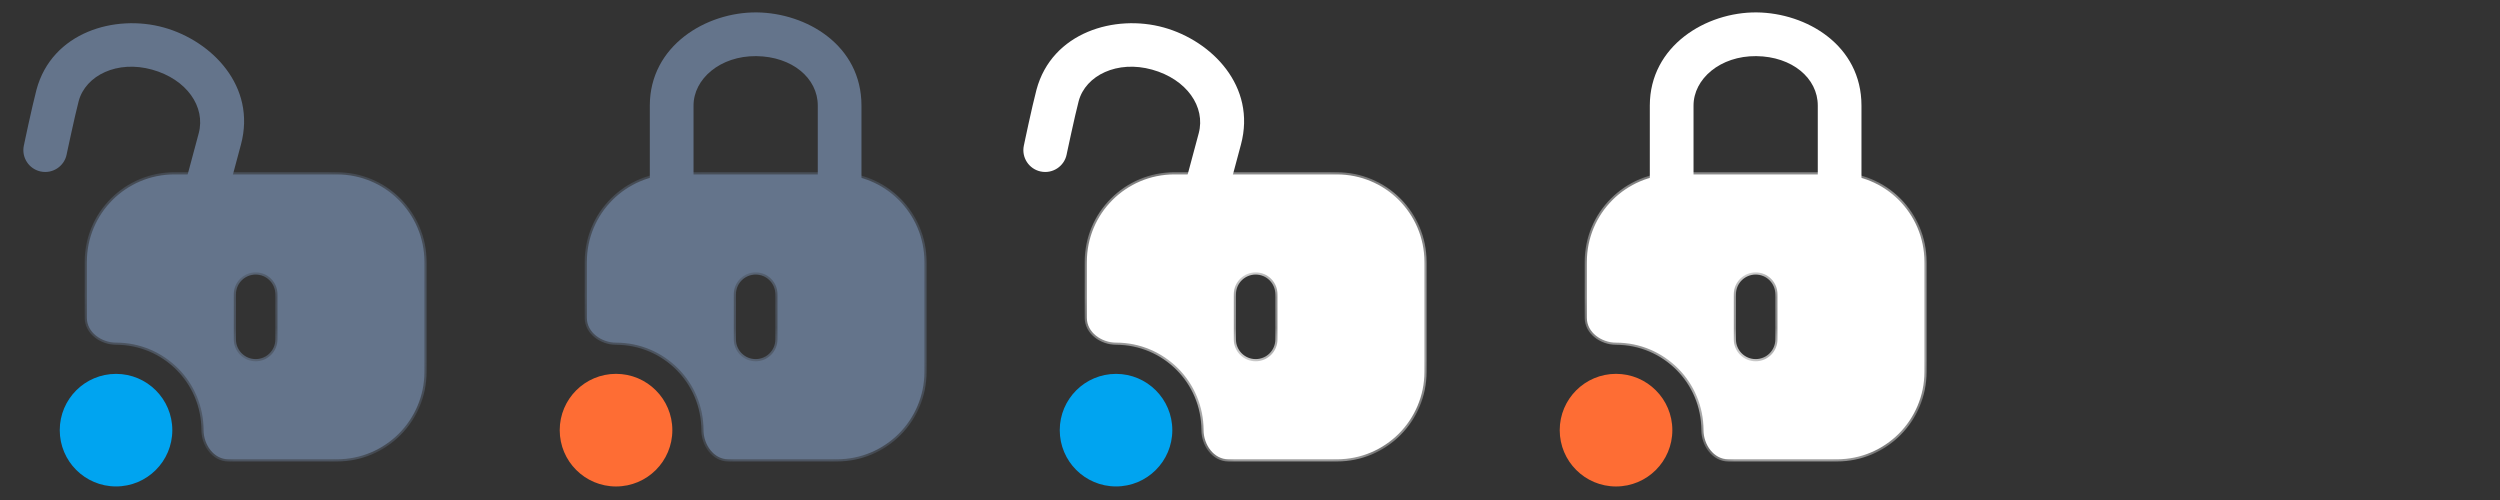<svg width="80" height="16" viewBox="0 0 80 16" fill="none" xmlns="http://www.w3.org/2000/svg">
<rect x="0" y="0" width="80" height="16" fill="#333333" stroke="none"/>
<g clip-path="url(#clip0_944_20083)">
<g clip-path="url(#clip1_944_20083)">
<mask id="path-1-inside-1_944_20083" fill="white">
<path fill-rule="evenodd" clip-rule="evenodd" d="M2.78 8.379C2.78 6.834 4.033 5.582 5.578 5.582H10.783C12.328 5.582 13.581 6.834 13.581 8.379V11.899C13.581 13.444 12.328 14.697 10.783 14.697H7.306C6.842 14.697 6.515 14.229 6.515 13.765C6.515 12.217 5.26 10.963 3.712 10.963C3.249 10.963 2.78 10.635 2.78 10.171V8.379ZM8.88 9.416C8.88 9.029 8.567 8.716 8.181 8.716C7.794 8.716 7.481 9.029 7.481 9.416L7.481 10.862C7.481 11.248 7.794 11.561 8.181 11.561C8.567 11.561 8.88 11.248 8.88 10.862V9.416Z"/>
</mask>
<path fill-rule="evenodd" clip-rule="evenodd" d="M2.78 8.379C2.78 6.834 4.033 5.582 5.578 5.582H10.783C12.328 5.582 13.581 6.834 13.581 8.379V11.899C13.581 13.444 12.328 14.697 10.783 14.697H7.306C6.842 14.697 6.515 14.229 6.515 13.765C6.515 12.217 5.26 10.963 3.712 10.963C3.249 10.963 2.78 10.635 2.78 10.171V8.379ZM8.88 9.416C8.88 9.029 8.567 8.716 8.181 8.716C7.794 8.716 7.481 9.029 7.481 9.416L7.481 10.862C7.481 11.248 7.794 11.561 8.181 11.561C8.567 11.561 8.88 11.248 8.88 10.862V9.416Z" fill="#64748B"/>
<path d="M7.481 9.416H7.551H7.481ZM7.481 10.862H7.411H7.481ZM5.578 5.512C3.994 5.512 2.71 6.796 2.71 8.379H2.85C2.85 6.873 4.072 5.651 5.578 5.651V5.512ZM10.783 5.512H5.578V5.651H10.783V5.512ZM13.651 8.379C13.651 6.796 12.367 5.512 10.783 5.512V5.651C12.29 5.651 13.511 6.873 13.511 8.379H13.651ZM13.651 11.899V8.379H13.511V11.899H13.651ZM10.783 14.767C12.367 14.767 13.651 13.483 13.651 11.899H13.511C13.511 13.405 12.29 14.627 10.783 14.627V14.767ZM7.306 14.767H10.783V14.627H7.306V14.767ZM3.712 11.033C5.221 11.033 6.445 12.256 6.445 13.765H6.585C6.585 12.179 5.299 10.893 3.712 10.893V11.033ZM2.71 8.379V10.171H2.85V8.379H2.71ZM8.181 8.786C8.528 8.786 8.81 9.068 8.81 9.416H8.95C8.95 8.991 8.606 8.646 8.181 8.646V8.786ZM7.551 9.416C7.551 9.068 7.833 8.786 8.181 8.786V8.646C7.756 8.646 7.411 8.991 7.411 9.416H7.551ZM7.551 10.862L7.551 9.416H7.411L7.411 10.862H7.551ZM8.181 11.491C7.833 11.491 7.551 11.21 7.551 10.862H7.411C7.411 11.287 7.756 11.631 8.181 11.631V11.491ZM8.81 10.862C8.81 11.21 8.528 11.491 8.181 11.491V11.631C8.606 11.631 8.95 11.287 8.95 10.862H8.81ZM8.81 9.416V10.862H8.95V9.416H8.81ZM3.712 10.893C3.496 10.893 3.279 10.816 3.116 10.687C2.954 10.557 2.85 10.378 2.85 10.171H2.71C2.71 10.429 2.841 10.646 3.029 10.796C3.216 10.946 3.465 11.033 3.712 11.033V10.893ZM7.306 14.627C7.099 14.627 6.92 14.523 6.791 14.361C6.661 14.199 6.585 13.981 6.585 13.765H6.445C6.445 14.012 6.532 14.261 6.682 14.448C6.832 14.636 7.048 14.767 7.306 14.767V14.627Z" fill="#64748B" mask="url(#path-1-inside-1_944_20083)"/>
<circle cx="3.713" cy="13.765" r="1.801" fill="#00A4F0"/>
<path fill-rule="evenodd" clip-rule="evenodd" d="M4.867 2.228C3.757 1.918 2.74 2.41 2.518 3.235C2.459 3.458 2.363 3.879 2.28 4.259C2.239 4.447 2.202 4.619 2.175 4.744L2.143 4.893L2.132 4.947C2.053 5.325 1.681 5.568 1.303 5.488C0.925 5.409 0.683 5.038 0.763 4.66L0.775 4.604L0.807 4.452C0.834 4.325 0.872 4.15 0.913 3.96C0.996 3.586 1.098 3.132 1.167 2.873C1.662 1.025 3.685 0.446 5.242 0.88C6.772 1.306 8.211 2.757 7.71 4.627L7.086 6.956L6.41 6.775L5.734 6.594L6.359 4.265C6.585 3.418 5.974 2.536 4.867 2.228ZM6.229 7.451C5.856 7.351 5.634 6.968 5.734 6.594L6.41 6.775L7.086 6.956C6.986 7.329 6.602 7.551 6.229 7.451Z" fill="#64748B"/>
</g>
</g>
<g clip-path="url(#clip2_944_20083)">
<mask id="path-5-inside-2_944_20083" fill="white">
<path fill-rule="evenodd" clip-rule="evenodd" d="M18.78 8.379C18.78 6.834 20.033 5.582 21.578 5.582H26.783C28.328 5.582 29.581 6.834 29.581 8.379V11.899C29.581 13.444 28.328 14.697 26.783 14.697H23.304C22.84 14.697 22.513 14.229 22.513 13.765C22.513 12.218 21.259 10.964 19.712 10.964C19.248 10.964 18.78 10.636 18.78 10.173V8.379ZM24.88 9.416C24.88 9.029 24.567 8.716 24.181 8.716C23.794 8.716 23.481 9.029 23.481 9.416L23.481 10.862C23.481 11.248 23.794 11.561 24.181 11.561C24.567 11.561 24.88 11.248 24.88 10.862V9.416Z"/>
</mask>
<path fill-rule="evenodd" clip-rule="evenodd" d="M18.78 8.379C18.78 6.834 20.033 5.582 21.578 5.582H26.783C28.328 5.582 29.581 6.834 29.581 8.379V11.899C29.581 13.444 28.328 14.697 26.783 14.697H23.304C22.84 14.697 22.513 14.229 22.513 13.765C22.513 12.218 21.259 10.964 19.712 10.964C19.248 10.964 18.78 10.636 18.78 10.173V8.379ZM24.88 9.416C24.88 9.029 24.567 8.716 24.181 8.716C23.794 8.716 23.481 9.029 23.481 9.416L23.481 10.862C23.481 11.248 23.794 11.561 24.181 11.561C24.567 11.561 24.88 11.248 24.88 10.862V9.416Z" fill="#64748B"/>
<path d="M23.481 9.416H23.551H23.481ZM23.481 10.862H23.411H23.481ZM21.578 5.512C19.994 5.512 18.71 6.796 18.71 8.379H18.85C18.85 6.873 20.072 5.651 21.578 5.651V5.512ZM26.783 5.512H21.578V5.651H26.783V5.512ZM29.651 8.379C29.651 6.796 28.367 5.512 26.783 5.512V5.651C28.29 5.651 29.511 6.873 29.511 8.379H29.651ZM29.651 11.899V8.379H29.511V11.899H29.651ZM26.783 14.767C28.367 14.767 29.651 13.483 29.651 11.899H29.511C29.511 13.405 28.29 14.627 26.783 14.627V14.767ZM23.304 14.767H26.783V14.627H23.304V14.767ZM19.712 11.034C21.22 11.034 22.443 12.257 22.443 13.765H22.583C22.583 12.179 21.298 10.894 19.712 10.894V11.034ZM18.71 8.379V10.173H18.85V8.379H18.71ZM24.181 8.786C24.528 8.786 24.81 9.068 24.81 9.416H24.95C24.95 8.991 24.606 8.646 24.181 8.646V8.786ZM23.551 9.416C23.551 9.068 23.833 8.786 24.181 8.786V8.646C23.756 8.646 23.411 8.991 23.411 9.416H23.551ZM23.551 10.862L23.551 9.416H23.411L23.411 10.862H23.551ZM24.181 11.491C23.833 11.491 23.551 11.21 23.551 10.862H23.411C23.411 11.287 23.756 11.631 24.181 11.631V11.491ZM24.81 10.862C24.81 11.21 24.528 11.491 24.181 11.491V11.631C24.606 11.631 24.95 11.287 24.95 10.862H24.81ZM24.81 9.416V10.862H24.95V9.416H24.81ZM19.712 10.894C19.496 10.894 19.278 10.817 19.116 10.688C18.954 10.558 18.85 10.379 18.85 10.173H18.71C18.71 10.43 18.84 10.647 19.029 10.797C19.216 10.947 19.465 11.034 19.712 11.034V10.894ZM23.304 14.627C23.098 14.627 22.919 14.523 22.789 14.361C22.66 14.199 22.583 13.981 22.583 13.765H22.443C22.443 14.012 22.53 14.261 22.68 14.448C22.83 14.636 23.047 14.767 23.304 14.767V14.627Z" fill="#64748B" mask="url(#path-5-inside-2_944_20083)"/>
<circle cx="19.713" cy="13.765" r="1.802" fill="#FE6D34"/>
<path fill-rule="evenodd" clip-rule="evenodd" d="M24.2 1.796C23.048 1.785 22.193 2.523 22.193 3.378V5.79H20.794V3.378C20.794 3.378 20.794 3.378 20.794 3.378C20.794 1.464 22.598 0.382 24.214 0.397C25.802 0.413 27.567 1.443 27.567 3.378V5.79H26.169V3.378C26.169 2.502 25.35 1.808 24.2 1.796Z" fill="#64748B"/>
</g>
<g clip-path="url(#clip3_944_20083)">
<g clip-path="url(#clip4_944_20083)">
<mask id="path-9-inside-3_944_20083" fill="white">
<path fill-rule="evenodd" clip-rule="evenodd" d="M34.78 8.379C34.78 6.834 36.033 5.582 37.578 5.582H42.783C44.328 5.582 45.581 6.834 45.581 8.379V11.899C45.581 13.444 44.328 14.697 42.783 14.697H39.306C38.842 14.697 38.515 14.229 38.515 13.765C38.515 12.217 37.26 10.963 35.712 10.963C35.248 10.963 34.78 10.635 34.78 10.171V8.379ZM40.88 9.416C40.88 9.029 40.567 8.716 40.181 8.716C39.794 8.716 39.481 9.029 39.481 9.416L39.481 10.862C39.481 11.248 39.794 11.561 40.181 11.561C40.567 11.561 40.88 11.248 40.88 10.862V9.416Z"/>
</mask>
<path fill-rule="evenodd" clip-rule="evenodd" d="M34.78 8.379C34.78 6.834 36.033 5.582 37.578 5.582H42.783C44.328 5.582 45.581 6.834 45.581 8.379V11.899C45.581 13.444 44.328 14.697 42.783 14.697H39.306C38.842 14.697 38.515 14.229 38.515 13.765C38.515 12.217 37.26 10.963 35.712 10.963C35.248 10.963 34.78 10.635 34.78 10.171V8.379ZM40.88 9.416C40.88 9.029 40.567 8.716 40.181 8.716C39.794 8.716 39.481 9.029 39.481 9.416L39.481 10.862C39.481 11.248 39.794 11.561 40.181 11.561C40.567 11.561 40.88 11.248 40.88 10.862V9.416Z" fill="white"/>
<path d="M39.481 9.416H39.551H39.481ZM39.481 10.862H39.411H39.481ZM37.578 5.512C35.994 5.512 34.71 6.796 34.71 8.379H34.85C34.85 6.873 36.072 5.651 37.578 5.651V5.512ZM42.783 5.512H37.578V5.651H42.783V5.512ZM45.651 8.379C45.651 6.796 44.367 5.512 42.783 5.512V5.651C44.29 5.651 45.511 6.873 45.511 8.379H45.651ZM45.651 11.899V8.379H45.511V11.899H45.651ZM42.783 14.767C44.367 14.767 45.651 13.483 45.651 11.899H45.511C45.511 13.405 44.29 14.627 42.783 14.627V14.767ZM39.306 14.767H42.783V14.627H39.306V14.767ZM35.712 11.033C37.221 11.033 38.445 12.256 38.445 13.765H38.585C38.585 12.179 37.299 10.893 35.712 10.893V11.033ZM34.71 8.379V10.171H34.85V8.379H34.71ZM40.181 8.786C40.528 8.786 40.81 9.068 40.81 9.416H40.95C40.95 8.991 40.606 8.646 40.181 8.646V8.786ZM39.551 9.416C39.551 9.068 39.833 8.786 40.181 8.786V8.646C39.756 8.646 39.411 8.991 39.411 9.416H39.551ZM39.551 10.862L39.551 9.416H39.411L39.411 10.862H39.551ZM40.181 11.491C39.833 11.491 39.551 11.21 39.551 10.862H39.411C39.411 11.287 39.756 11.631 40.181 11.631V11.491ZM40.81 10.862C40.81 11.21 40.528 11.491 40.181 11.491V11.631C40.606 11.631 40.95 11.287 40.95 10.862H40.81ZM40.81 9.416V10.862H40.95V9.416H40.81ZM35.712 10.893C35.496 10.893 35.279 10.816 35.116 10.687C34.954 10.557 34.85 10.378 34.85 10.171H34.71C34.71 10.429 34.841 10.646 35.029 10.796C35.216 10.946 35.465 11.033 35.712 11.033V10.893ZM39.306 14.627C39.099 14.627 38.92 14.523 38.791 14.361C38.661 14.199 38.585 13.981 38.585 13.765H38.445C38.445 14.012 38.532 14.261 38.682 14.448C38.832 14.636 39.048 14.767 39.306 14.767V14.627Z" fill="white" mask="url(#path-9-inside-3_944_20083)"/>
<circle cx="35.713" cy="13.765" r="1.801" fill="#00A4F0"/>
<path fill-rule="evenodd" clip-rule="evenodd" d="M36.867 2.228C35.757 1.918 34.74 2.41 34.518 3.235C34.459 3.458 34.363 3.879 34.28 4.259C34.239 4.447 34.202 4.619 34.175 4.744L34.143 4.893L34.132 4.947C34.053 5.325 33.681 5.568 33.303 5.488C32.925 5.409 32.683 5.038 32.763 4.66L32.775 4.604L32.807 4.452C32.834 4.325 32.872 4.15 32.913 3.96C32.995 3.586 33.098 3.132 33.167 2.873C33.662 1.025 35.685 0.446 37.242 0.88C38.772 1.306 40.211 2.757 39.71 4.627L39.086 6.956L38.41 6.775L37.734 6.594L38.359 4.265C38.585 3.418 37.974 2.536 36.867 2.228ZM38.229 7.451C37.856 7.351 37.634 6.968 37.734 6.594L38.41 6.775L39.086 6.956C38.986 7.329 38.602 7.551 38.229 7.451Z" fill="white"/>
</g>
</g>
<g clip-path="url(#clip5_944_20083)">
<mask id="path-13-inside-4_944_20083" fill="white">
<path fill-rule="evenodd" clip-rule="evenodd" d="M50.78 8.379C50.78 6.834 52.033 5.582 53.578 5.582H58.783C60.328 5.582 61.581 6.834 61.581 8.379V11.899C61.581 13.444 60.328 14.697 58.783 14.697H55.304C54.84 14.697 54.513 14.229 54.513 13.765C54.513 12.218 53.259 10.964 51.712 10.964C51.248 10.964 50.78 10.636 50.78 10.173V8.379ZM56.88 9.416C56.88 9.029 56.567 8.716 56.181 8.716C55.794 8.716 55.481 9.029 55.481 9.416L55.481 10.862C55.481 11.248 55.794 11.561 56.181 11.561C56.567 11.561 56.88 11.248 56.88 10.862V9.416Z"/>
</mask>
<path fill-rule="evenodd" clip-rule="evenodd" d="M50.78 8.379C50.78 6.834 52.033 5.582 53.578 5.582H58.783C60.328 5.582 61.581 6.834 61.581 8.379V11.899C61.581 13.444 60.328 14.697 58.783 14.697H55.304C54.84 14.697 54.513 14.229 54.513 13.765C54.513 12.218 53.259 10.964 51.712 10.964C51.248 10.964 50.78 10.636 50.78 10.173V8.379ZM56.88 9.416C56.88 9.029 56.567 8.716 56.181 8.716C55.794 8.716 55.481 9.029 55.481 9.416L55.481 10.862C55.481 11.248 55.794 11.561 56.181 11.561C56.567 11.561 56.88 11.248 56.88 10.862V9.416Z" fill="white"/>
<path d="M55.481 9.416H55.551H55.481ZM55.481 10.862H55.411H55.481ZM53.578 5.512C51.994 5.512 50.71 6.796 50.71 8.379H50.85C50.85 6.873 52.072 5.651 53.578 5.651V5.512ZM58.783 5.512H53.578V5.651H58.783V5.512ZM61.651 8.379C61.651 6.796 60.367 5.512 58.783 5.512V5.651C60.29 5.651 61.511 6.873 61.511 8.379H61.651ZM61.651 11.899V8.379H61.511V11.899H61.651ZM58.783 14.767C60.367 14.767 61.651 13.483 61.651 11.899H61.511C61.511 13.405 60.29 14.627 58.783 14.627V14.767ZM55.304 14.767H58.783V14.627H55.304V14.767ZM51.712 11.034C53.22 11.034 54.443 12.257 54.443 13.765H54.583C54.583 12.179 53.298 10.894 51.712 10.894V11.034ZM50.71 8.379V10.173H50.85V8.379H50.71ZM56.181 8.786C56.528 8.786 56.81 9.068 56.81 9.416H56.95C56.95 8.991 56.606 8.646 56.181 8.646V8.786ZM55.551 9.416C55.551 9.068 55.833 8.786 56.181 8.786V8.646C55.756 8.646 55.411 8.991 55.411 9.416H55.551ZM55.551 10.862L55.551 9.416H55.411L55.411 10.862H55.551ZM56.181 11.491C55.833 11.491 55.551 11.21 55.551 10.862H55.411C55.411 11.287 55.756 11.631 56.181 11.631V11.491ZM56.81 10.862C56.81 11.21 56.528 11.491 56.181 11.491V11.631C56.606 11.631 56.95 11.287 56.95 10.862H56.81ZM56.81 9.416V10.862H56.95V9.416H56.81ZM51.712 10.894C51.496 10.894 51.278 10.817 51.116 10.688C50.954 10.558 50.85 10.379 50.85 10.173H50.71C50.71 10.43 50.84 10.647 51.029 10.797C51.216 10.947 51.465 11.034 51.712 11.034V10.894ZM55.304 14.627C55.098 14.627 54.919 14.523 54.789 14.361C54.66 14.199 54.583 13.981 54.583 13.765H54.443C54.443 14.012 54.53 14.261 54.68 14.448C54.83 14.636 55.047 14.767 55.304 14.767V14.627Z" fill="white" mask="url(#path-13-inside-4_944_20083)"/>
<circle cx="51.713" cy="13.765" r="1.802" fill="#FE6D34"/>
<path fill-rule="evenodd" clip-rule="evenodd" d="M56.2 1.796C55.048 1.785 54.193 2.523 54.193 3.378V5.79H52.794V3.378C52.794 3.378 52.794 3.378 52.794 3.378C52.794 1.464 54.598 0.382 56.214 0.397C57.802 0.413 59.567 1.443 59.567 3.378V5.79H58.169V3.378C58.169 2.502 57.35 1.808 56.2 1.796Z" fill="white"/>
</g>
<defs>
<clipPath id="clip0_944_20083">
<rect width="16" height="16" fill="white"/>
</clipPath>
<clipPath id="clip1_944_20083">
<rect width="16" height="16" fill="white"/>
</clipPath>
<clipPath id="clip2_944_20083">
<rect width="16" height="16" fill="white" transform="translate(16)"/>
</clipPath>
<clipPath id="clip3_944_20083">
<rect width="16" height="16" fill="white" transform="translate(32)"/>
</clipPath>
<clipPath id="clip4_944_20083">
<rect width="16" height="16" fill="white" transform="translate(32)"/>
</clipPath>
<clipPath id="clip5_944_20083">
<rect width="16" height="16" fill="white" transform="translate(48)"/>
</clipPath>
</defs>
</svg>
